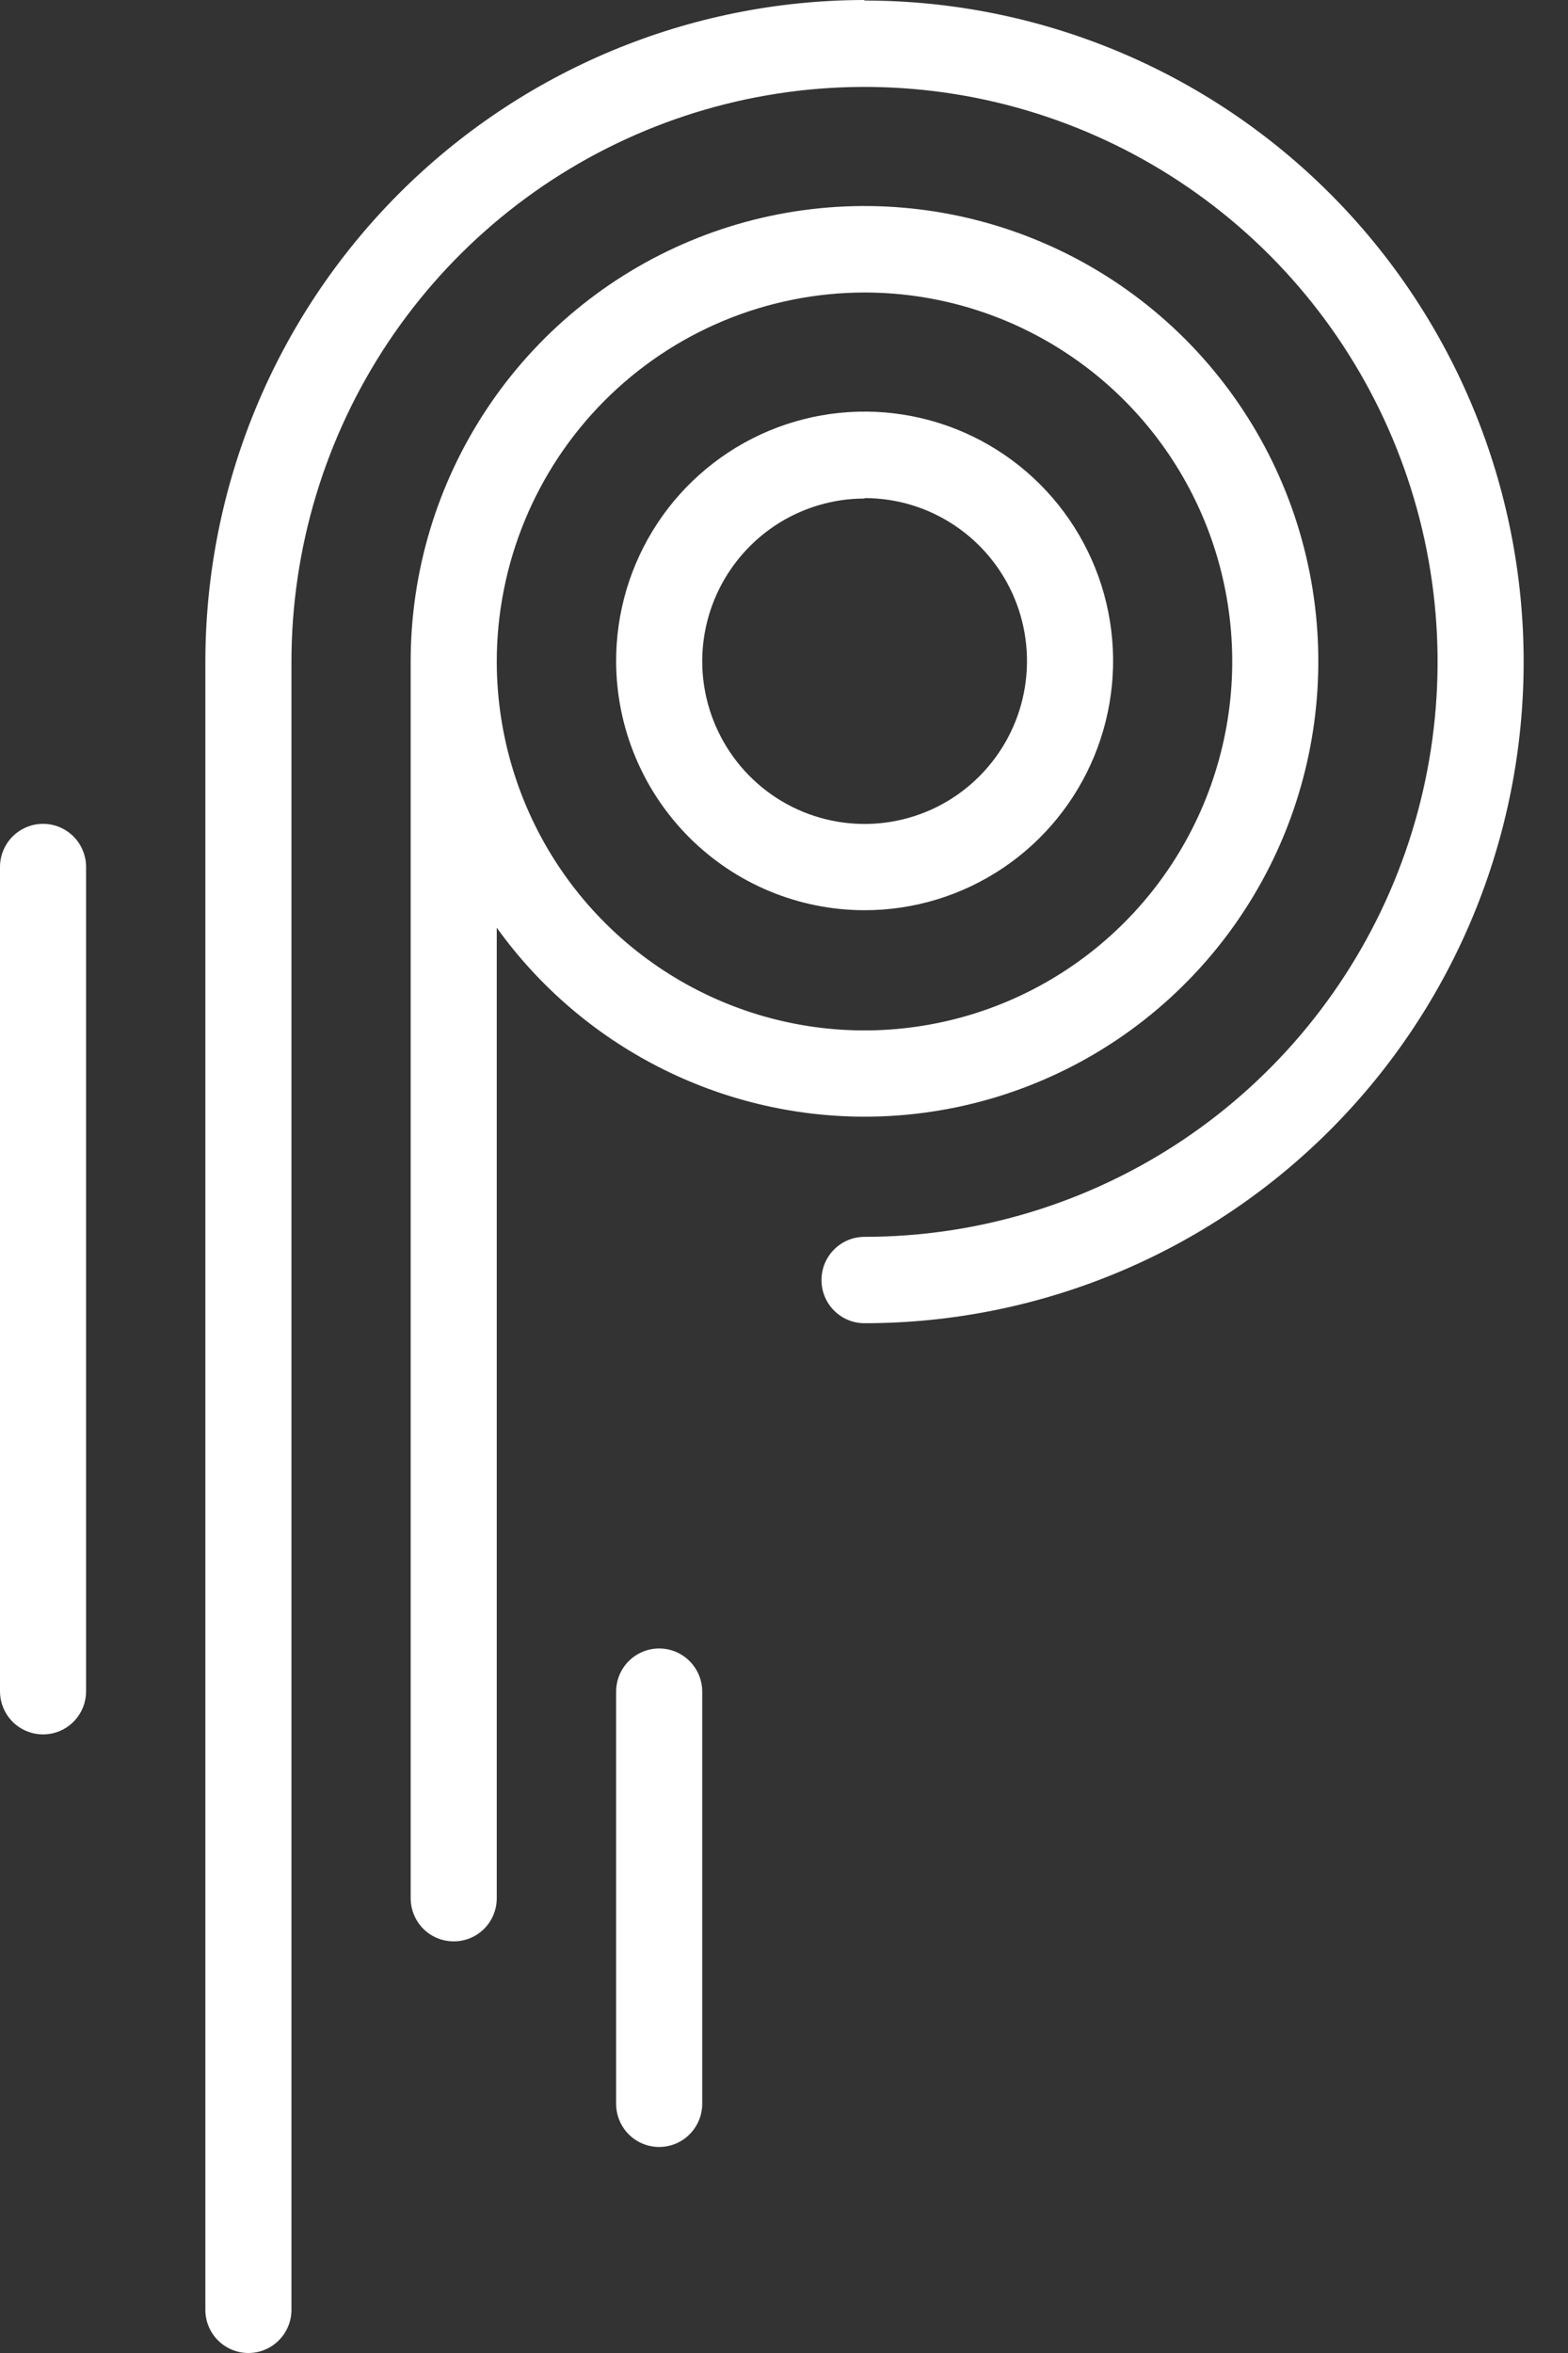 <svg width="32" height="48" viewBox="0 0 32 48" fill="none" xmlns="http://www.w3.org/2000/svg">
<rect x="0" y="0" width="32" height="48" fill="#333333" stroke="none"/>
<path d="M17.643 18.568C18.647 18.569 19.628 18.27 20.463 17.711C21.298 17.151 21.948 16.356 22.331 15.426C22.715 14.495 22.815 13.472 22.618 12.484C22.421 11.497 21.936 10.591 21.225 9.88C20.514 9.169 19.608 8.686 18.623 8.492C17.638 8.298 16.617 8.401 15.691 8.789C14.765 9.177 13.974 9.832 13.419 10.671C12.864 11.51 12.57 12.495 12.574 13.502C12.58 14.847 13.117 16.134 14.067 17.084C15.016 18.033 16.302 18.567 17.643 18.568ZM17.643 10.161C18.298 10.16 18.938 10.354 19.483 10.719C20.028 11.083 20.453 11.601 20.705 12.207C20.956 12.813 21.023 13.481 20.897 14.125C20.771 14.77 20.457 15.362 19.995 15.828C19.534 16.294 18.945 16.612 18.303 16.742C17.661 16.873 16.995 16.809 16.389 16.561C15.783 16.312 15.264 15.889 14.898 15.344C14.532 14.8 14.334 14.159 14.331 13.502C14.33 13.065 14.415 12.632 14.581 12.228C14.747 11.824 14.991 11.457 15.298 11.148C15.606 10.838 15.971 10.592 16.373 10.425C16.776 10.257 17.207 10.17 17.643 10.17V10.161Z" fill="white"/>
<path d="M17.643 22.78C19.475 22.78 21.266 22.235 22.79 21.214C24.313 20.192 25.5 18.741 26.201 17.043C26.901 15.345 27.084 13.477 26.726 11.675C26.368 9.873 25.485 8.218 24.188 6.919C22.892 5.621 21.24 4.737 19.443 4.38C17.646 4.023 15.783 4.208 14.091 4.913C12.399 5.618 10.953 6.81 9.937 8.339C8.92 9.868 8.379 11.665 8.381 13.502V38.722C8.381 38.956 8.474 39.18 8.638 39.346C8.803 39.511 9.027 39.603 9.26 39.603C9.493 39.603 9.716 39.511 9.881 39.346C10.046 39.18 10.138 38.956 10.138 38.722V18.925C10.995 20.118 12.123 21.089 13.428 21.759C14.732 22.429 16.177 22.779 17.643 22.78ZM17.643 5.967C19.127 5.967 20.578 6.408 21.811 7.235C23.045 8.061 24.007 9.236 24.576 10.611C25.144 11.986 25.293 13.499 25.004 14.959C24.715 16.418 24.001 17.759 22.953 18.812C21.904 19.865 20.568 20.583 19.112 20.874C17.657 21.166 16.148 21.018 14.777 20.449C13.406 19.881 12.233 18.918 11.407 17.681C10.582 16.445 10.14 14.99 10.138 13.502C10.138 11.505 10.928 9.589 12.335 8.176C13.742 6.763 15.652 5.969 17.643 5.967Z" fill="white"/>
<path d="M17.643 0C14.075 0.004 10.654 1.428 8.131 3.96C5.609 6.491 4.192 9.923 4.191 13.502V47.119C4.191 47.353 4.283 47.577 4.448 47.742C4.613 47.907 4.836 48 5.069 48C5.302 48 5.526 47.907 5.69 47.742C5.855 47.577 5.948 47.353 5.948 47.119V13.502C5.948 11.182 6.634 8.915 7.919 6.986C9.204 5.057 11.03 3.554 13.167 2.666C15.305 1.778 17.656 1.546 19.925 1.998C22.193 2.451 24.277 3.568 25.913 5.208C27.549 6.849 28.662 8.939 29.114 11.214C29.565 13.489 29.333 15.848 28.448 17.991C27.563 20.134 26.064 21.966 24.141 23.255C22.217 24.543 19.956 25.231 17.643 25.231C17.41 25.231 17.187 25.324 17.022 25.489C16.857 25.655 16.765 25.879 16.765 26.112C16.765 26.346 16.857 26.57 17.022 26.735C17.187 26.901 17.41 26.993 17.643 26.993C21.211 26.993 24.633 25.572 27.155 23.042C29.678 20.512 31.095 17.08 31.095 13.502C31.095 9.924 29.678 6.493 27.155 3.962C24.633 1.432 21.211 0.011 17.643 0.011V0Z" fill="white"/>
<path d="M0.879 16.806C0.646 16.806 0.422 16.899 0.257 17.064C0.093 17.229 0 17.453 0 17.687V34.5C0 34.734 0.093 34.958 0.257 35.123C0.422 35.288 0.646 35.381 0.879 35.381C1.112 35.381 1.335 35.288 1.5 35.123C1.664 34.958 1.757 34.734 1.757 34.5V17.687C1.757 17.453 1.664 17.229 1.5 17.064C1.335 16.899 1.112 16.806 0.879 16.806Z" fill="white"/>
<path d="M13.452 33.628C13.219 33.628 12.996 33.721 12.831 33.886C12.666 34.051 12.574 34.275 12.574 34.509V42.916C12.574 43.15 12.666 43.374 12.831 43.539C12.996 43.705 13.219 43.797 13.452 43.797C13.685 43.797 13.909 43.705 14.073 43.539C14.238 43.374 14.331 43.15 14.331 42.916V34.509C14.331 34.275 14.238 34.051 14.073 33.886C13.909 33.721 13.685 33.628 13.452 33.628Z" fill="white"/>
</svg>
